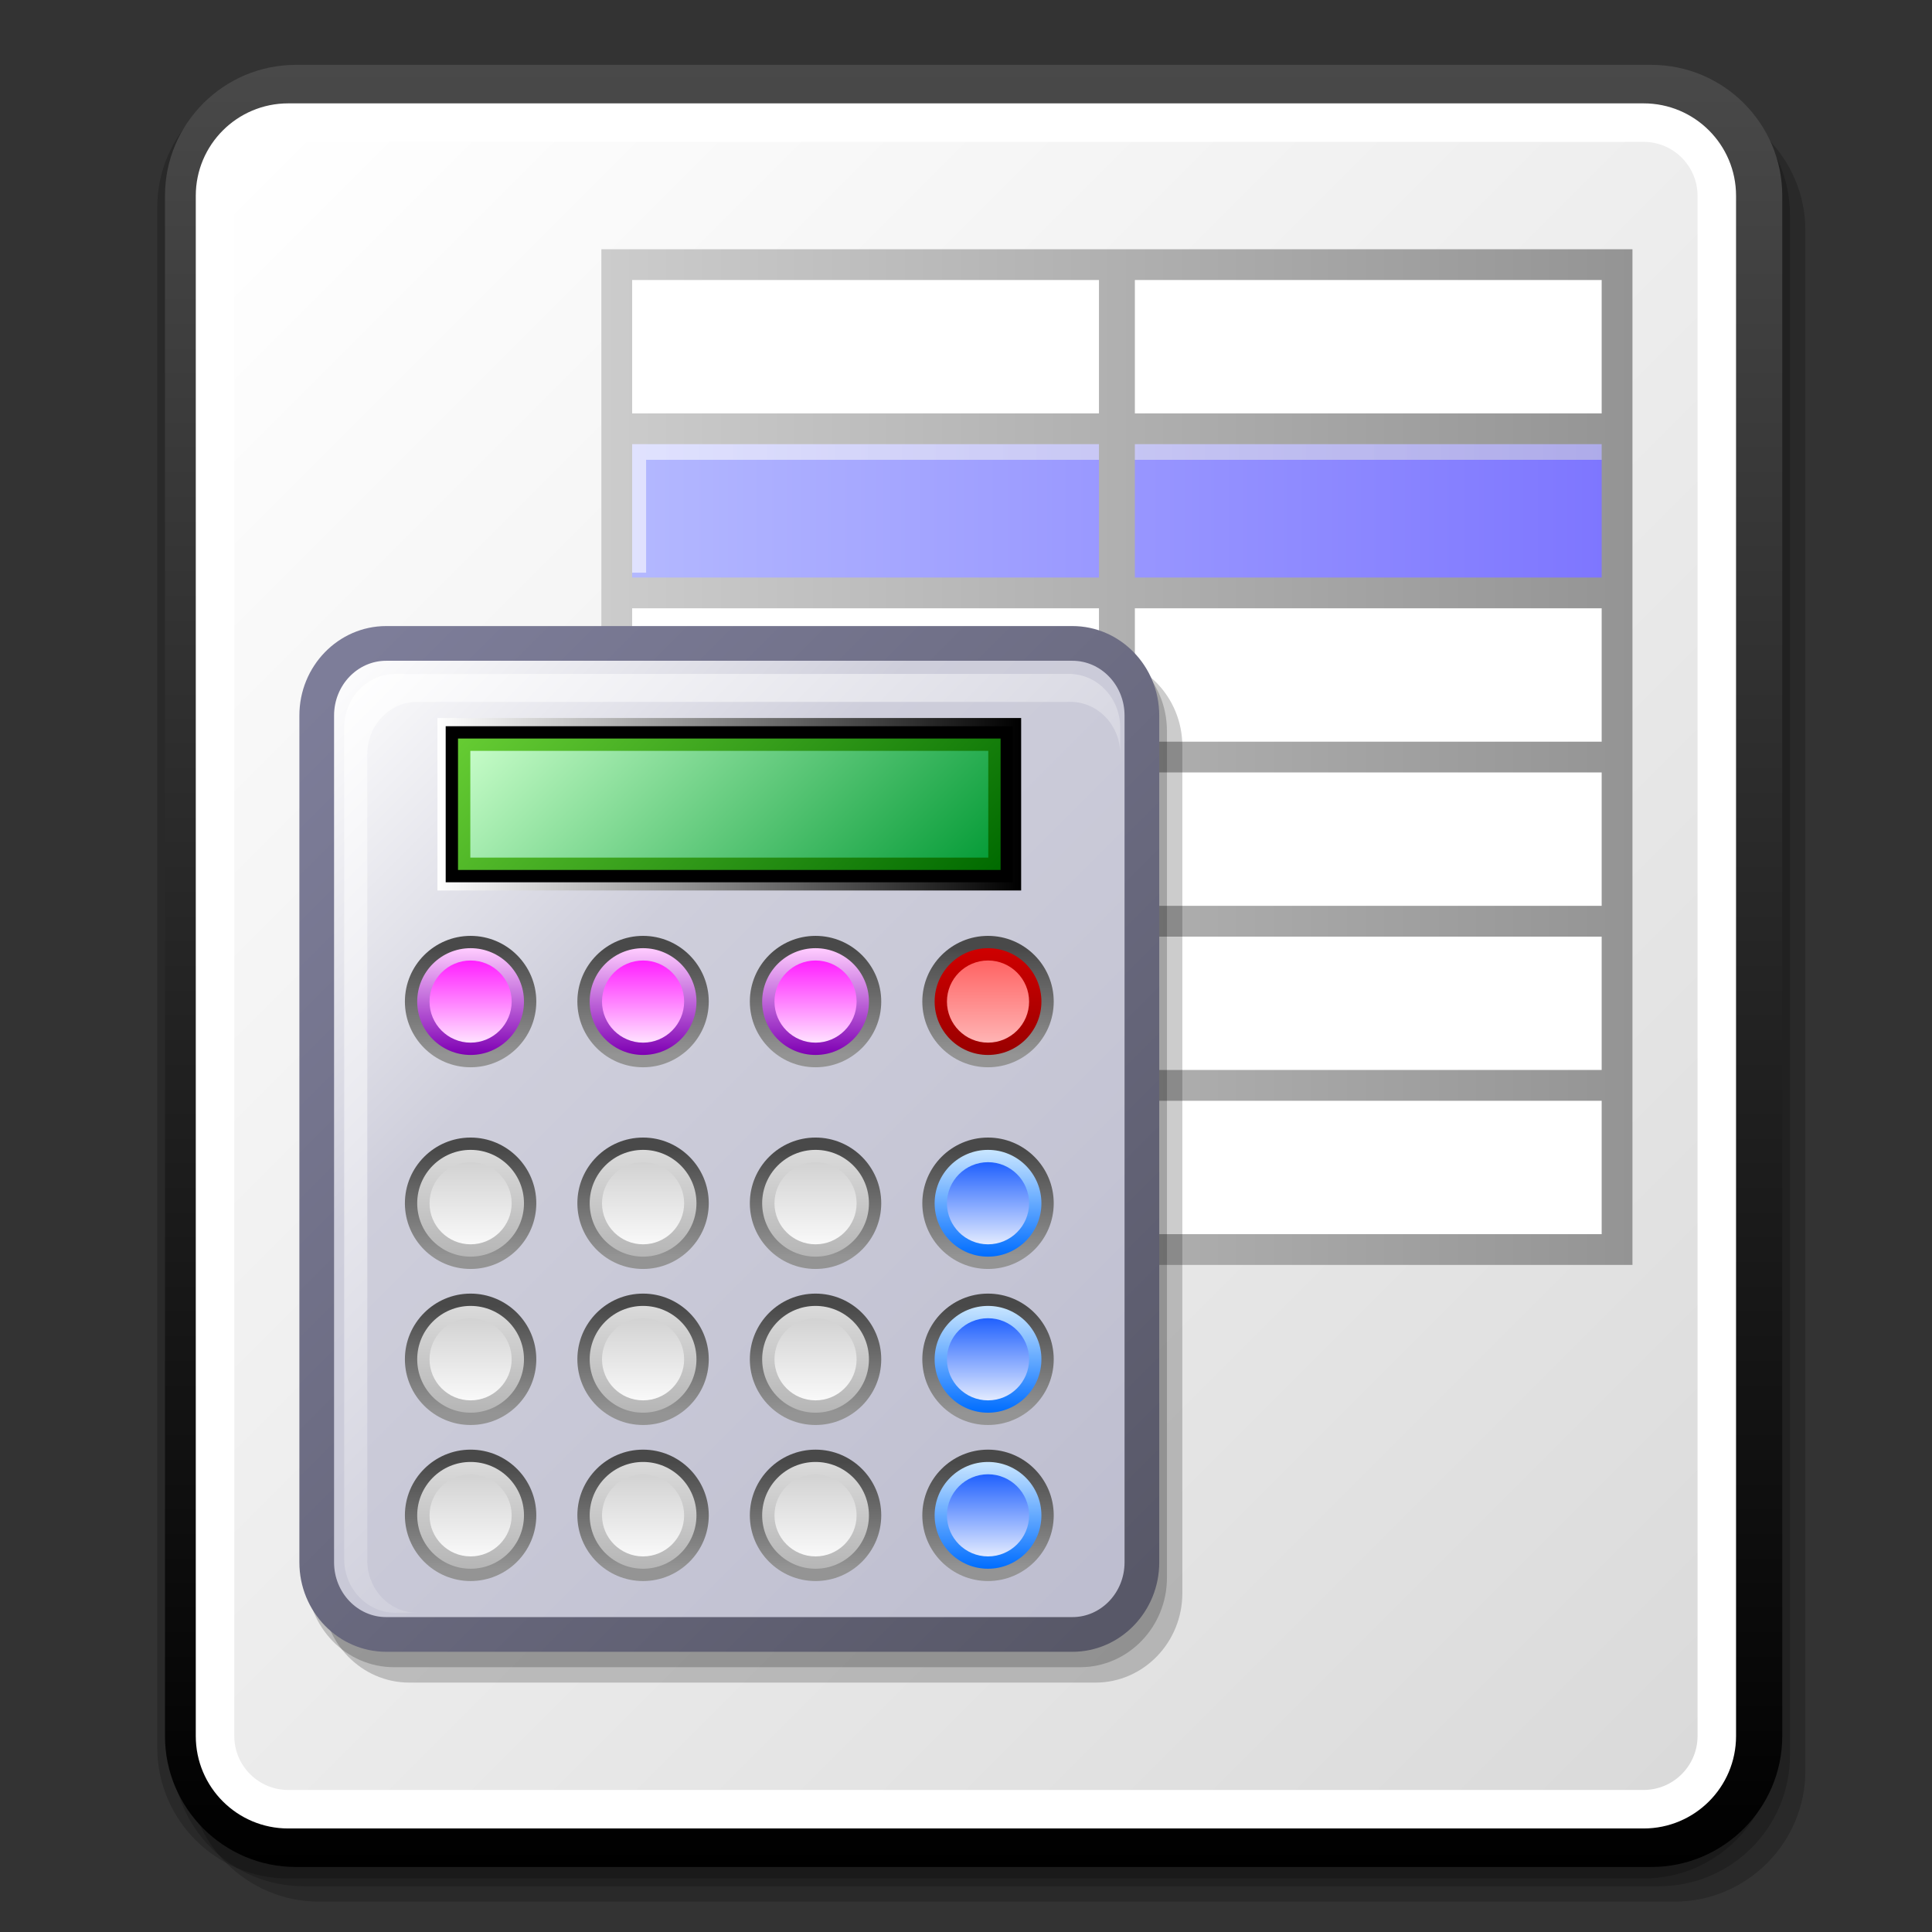 <?xml version="1.0" encoding="UTF-8" standalone="no"?>
<!-- Created with Sodipodi ("http://www.sodipodi.com/") -->

<svg
   xmlns:a="http://ns.adobe.com/AdobeSVGViewerExtensions/3.0/"
   xmlns:dc="http://purl.org/dc/elements/1.1/"
   xmlns:cc="http://creativecommons.org/ns#"
   xmlns:rdf="http://www.w3.org/1999/02/22-rdf-syntax-ns#"
   xmlns:svg="http://www.w3.org/2000/svg"
   xmlns="http://www.w3.org/2000/svg"
   xmlns:sodipodi="http://sodipodi.sourceforge.net/DTD/sodipodi-0.dtd"
   xmlns:inkscape="http://www.inkscape.org/namespaces/inkscape"
   width="128"
   height="128"
   viewBox="0 0 546.133 546.133"
   style="overflow:visible"
   xml:space="preserve"
   id="svg548"
   sodipodi:version="0.32"
   sodipodi:docname="gradebook.svg"
   version="1.1"
   inkscape:version="0.91 r13725"><rect x="0" y="0" width="546.133" height="546.133" fill="#333333" stroke="none"/><defs
     id="defs977" /><sodipodi:namedview
     id="base"
     showgrid="false"
     units="px"
     inkscape:zoom="2.4635029"
     inkscape:cx="-99.903538"
     inkscape:cy="-42.042779"
     inkscape:window-width="1855"
     inkscape:window-height="1056"
     inkscape:window-x="65"
     inkscape:window-y="24"
     inkscape:window-maximized="1"
     inkscape:current-layer="svg548" /><g
     id="Layer_1"
     style="stroke:#000000"
     transform="matrix(2.177,0,0,2.177,-5.613,-5.613)"><g
       id="g550"><path
         style="opacity:0.2;stroke:none"
         d="m 44,15.5 c -9.374,0 -17,7.626 -17,17 l 0,200 c 0,9.374 7.626,17 17,17 l 176,0 c 9.375,0 17,-7.626 17,-17 l 0,-200 c 0,-9.374 -7.625,-17 -17,-17 l -176,0 z"
         id="path551"
         inkscape:connector-curvature="0" /><path
         style="opacity:0.2;stroke:none"
         d="m 42,13.5 c -9.374,0 -17,7.626 -17,17 l 0,200 c 0,9.374 7.626,17 17,17 l 176,0 c 9.375,0 17,-7.626 17,-17 l 0,-200 c 0,-9.374 -7.625,-17 -17,-17 l -176,0 z"
         id="path552"
         inkscape:connector-curvature="0" /><path
         style="opacity:0.2;stroke:none"
         d="m 40,12.5 c -9.374,0 -17,7.626 -17,17 l 0,200 c 0,9.374 7.626,17 17,17 l 176,0 c 9.375,0 17,-7.626 17,-17 l 0,-200 c 0,-9.374 -7.625,-17 -17,-17 l -176,0 z"
         id="path553"
         inkscape:connector-curvature="0" /><linearGradient
         id="XMLID_1_"
         gradientUnits="userSpaceOnUse"
         x1="129"
         y1="11"
         x2="129"
         y2="245"><stop
           offset="0"
           style="stop-color:#494949"
           id="stop555" /><stop
           offset="1"
           style="stop-color:#000000"
           id="stop556" /><a:midPointStop
           offset="0"
           style="stop-color:#494949"
           id="midPointStop557" /><a:midPointStop
           offset="0.5"
           style="stop-color:#494949"
           id="midPointStop558" /><a:midPointStop
           offset="1"
           style="stop-color:#000000"
           id="midPointStop559" /></linearGradient><path
         style="fill:url(#XMLID_1_);stroke:none"
         d="m 41,11 c -9.374,0 -17,7.626 -17,17 l 0,200 c 0,9.374 7.626,17 17,17 l 176,0 c 9.375,0 17,-7.626 17,-17 l 0,-200 c 0,-9.374 -7.625,-17 -17,-17 L 41,11 Z"
         id="path560"
         inkscape:connector-curvature="0" /><path
         style="fill:#ffffff;stroke:none"
         d="m 28,228 c 0,6.627 5.373,12 12,12 l 176,0 c 6.627,0 12,-5.373 12,-12 l 0,-200 c 0,-6.627 -5.373,-12 -12,-12 L 40,16 c -6.627,0 -12,5.373 -12,12 l 0,200 z"
         id="path561"
         inkscape:connector-curvature="0" /><linearGradient
         id="XMLID_2_"
         gradientUnits="userSpaceOnUse"
         x1="29.053"
         y1="29.053"
         x2="226.947"
         y2="226.947"><stop
           offset="0"
           style="stop-color:#FFFFFF"
           id="stop563" /><stop
           offset="1"
           style="stop-color:#DADADA"
           id="stop564" /><a:midPointStop
           offset="0"
           style="stop-color:#FFFFFF"
           id="midPointStop565" /><a:midPointStop
           offset="0.5"
           style="stop-color:#FFFFFF"
           id="midPointStop566" /><a:midPointStop
           offset="1"
           style="stop-color:#DADADA"
           id="midPointStop567" /></linearGradient><path
         style="fill:url(#XMLID_2_);stroke:none"
         d="m 40,21 c -3.86,0 -7,3.14 -7,7 l 0,200 c 0,3.859 3.14,7 7,7 l 176,0 c 3.859,0 7,-3.141 7,-7 l 0,-200 c 0,-3.86 -3.141,-7 -7,-7 L 40,21 Z"
         id="path568"
         inkscape:connector-curvature="0" /><path
         style="fill:none;stroke:none"
         d="M 256,256 0,256 0,0 l 256,0 0,256 z"
         id="path569"
         inkscape:connector-curvature="0" /></g><path
       style="opacity:0.99;fill:#ffffff;stroke:none"
       d="m 212.455,163.815 -129.697,0 0,-126.96 129.697,0 0,126.96 z"
       id="path570"
       inkscape:connector-curvature="0" /><linearGradient
       id="XMLID_3_"
       gradientUnits="userSpaceOnUse"
       x1="82.474"
       y1="68.606"
       x2="211.141"
       y2="68.606"><stop
         offset="0"
         style="stop-color:#B3B8FF"
         id="stop572" /><stop
         offset="1"
         style="stop-color:#7C74FF"
         id="stop573" /><a:midPointStop
         offset="0"
         style="stop-color:#B3B8FF"
         id="midPointStop574" /><a:midPointStop
         offset="0.5"
         style="stop-color:#B3B8FF"
         id="midPointStop575" /><a:midPointStop
         offset="1"
         style="stop-color:#7C74FF"
         id="midPointStop576" /></linearGradient><path
       style="opacity:0.99;fill:url(#XMLID_3_);stroke:none"
       d="m 82.474,78.94 128.667,0 0,-20.667 -128.667,0 0,20.667 z"
       id="path577"
       inkscape:connector-curvature="0" /><linearGradient
       id="XMLID_4_"
       gradientUnits="userSpaceOnUse"
       x1="82.474"
       y1="67.273"
       x2="211.141"
       y2="67.273"><stop
         offset="0"
         style="stop-color:#FFFFFF"
         id="stop579" /><stop
         offset="1"
         style="stop-color:#CECEDB"
         id="stop580" /><a:midPointStop
         offset="0"
         style="stop-color:#FFFFFF"
         id="midPointStop581" /><a:midPointStop
         offset="0.5"
         style="stop-color:#FFFFFF"
         id="midPointStop582" /><a:midPointStop
         offset="1"
         style="stop-color:#CECEDB"
         id="midPointStop583" /></linearGradient><path
       style="opacity:0.6;fill:url(#XMLID_4_);stroke:none"
       d="m 86.474,62.284 124.667,0 0,-4.678 -128.667,0 0,19.334 4,0 0,-14.656 z"
       id="path584"
       inkscape:connector-curvature="0" /><linearGradient
       id="XMLID_5_"
       gradientUnits="userSpaceOnUse"
       x1="80.664"
       y1="100.883"
       x2="214.549"
       y2="100.883"><stop
         offset="0"
         style="stop-color:#CCCCCC"
         id="stop586" /><stop
         offset="1"
         style="stop-color:#949494"
         id="stop587" /><a:midPointStop
         offset="0"
         style="stop-color:#CCCCCC"
         id="midPointStop588" /><a:midPointStop
         offset="0.5"
         style="stop-color:#CCCCCC"
         id="midPointStop589" /><a:midPointStop
         offset="1"
         style="stop-color:#949494"
         id="midPointStop590" /></linearGradient><path
       style="fill:url(#XMLID_5_);stroke:none"
       d="m 149.938,34.94 -4.662,0 -64.612,0 0,21.314 0,3.997 0,17.319 0,3.996 0,17.318 0,3.996 0,17.32 0,3.997 0,17.315 0,3.998 0,21.314 64.611,0 4.662,0 64.611,0 0,-21.314 0,-3.998 0,-17.315 0,-3.997 0,-17.319 0,-3.996 0,-17.319 0,-3.996 0,-17.318 0,-3.997 0,-21.315 -64.61,0 z m -65.277,3.997 c 6.475,0 51.937,0 60.614,0 l 0,17.318 -60.614,0 c 0,-4.606 0,-12.713 0,-17.318 z m 0,21.315 60.614,0 0,17.318 c -8.678,0 -54.14,0 -60.614,0 0,-4.605 0,-12.713 0,-17.318 z m 0,21.314 60.614,0 0,17.318 c -8.678,0 -54.14,0 -60.614,0 0,-4.605 0,-12.712 0,-17.318 z m 0,21.315 60.614,0 0,17.319 -60.614,0 c 0,-4.606 0,-12.714 0,-17.319 z m 0,21.316 60.614,0 0,17.315 -60.614,0 c 0,-4.605 0,-12.71 0,-17.315 z m 0,38.632 c 0,-4.605 0,-12.713 0,-17.318 l 60.614,0 0,17.318 c -8.677,0 -54.139,0 -60.614,0 z m 125.89,0 c -6.473,0 -51.934,0 -60.613,0 l 0,-17.318 60.613,0 c 0,4.605 0,12.713 0,17.318 z m 0,-21.316 -60.613,0 0,-17.315 60.613,0 c 0,4.604 0,12.709 0,17.315 z m 0,-21.313 -60.613,0 0,-17.319 60.613,0 c 0,4.605 0,12.713 0,17.319 z m 0,-21.315 c -6.473,0 -51.934,0 -60.613,0 l 0,-17.319 60.613,0 c 0,4.606 0,12.713 0,17.319 z m 0,-21.315 c -6.473,0 -51.934,0 -60.613,0 l 0,-17.318 60.613,0 c 0,4.605 0,12.713 0,17.318 z m -60.613,-21.315 0,-17.318 c 8.68,0 54.141,0 60.613,0 0,4.605 0,12.713 0,17.318 l -60.613,0 z"
       id="path591"
       inkscape:connector-curvature="0" /><path
       style="opacity:0.2;stroke:none"
       d="m 55.727,87.871 c -6.217,0 -11.275,5.209 -11.275,11.612 l 0,109.965 c 0,6.402 5.059,11.611 11.275,11.611 l 89.101,0 c 6.217,0 11.275,-5.209 11.275,-11.611 l 0,-109.965 c 0,-6.403 -5.059,-11.612 -11.275,-11.612 l -89.101,0 z"
       id="path592"
       inkscape:connector-curvature="0" /><path
       style="opacity:0.2;stroke:none"
       d="m 53.727,85.871 c -6.217,0 -11.275,5.209 -11.275,11.612 l 0,109.965 c 0,6.402 5.059,11.611 11.275,11.611 l 89.101,0 c 6.217,0 11.275,-5.209 11.275,-11.611 l 0,-109.965 c 0,-6.403 -5.059,-11.612 -11.275,-11.612 l -89.101,0 z"
       id="path593"
       inkscape:connector-curvature="0" /><linearGradient
       id="XMLID_6_"
       gradientUnits="userSpaceOnUse"
       x1="41.76"
       y1="94.948"
       x2="152.807"
       y2="205.995"><stop
         offset="0"
         style="stop-color:#7D7D99"
         id="stop595" /><stop
         offset="1"
         style="stop-color:#585868"
         id="stop596" /><a:midPointStop
         offset="0"
         style="stop-color:#7D7D99"
         id="midPointStop597" /><a:midPointStop
         offset="0.5"
         style="stop-color:#7D7D99"
         id="midPointStop598" /><a:midPointStop
         offset="1"
         style="stop-color:#585868"
         id="midPointStop599" /></linearGradient><path
       style="fill:url(#XMLID_6_);stroke:none"
       d="m 52.727,83.871 c -6.217,0 -11.275,5.209 -11.275,11.612 l 0,109.965 c 0,6.402 5.059,11.611 11.275,11.611 l 89.101,0 c 6.217,0 11.275,-5.209 11.275,-11.611 l 0,-109.965 c 0,-6.403 -5.059,-11.612 -11.275,-11.612 l -89.101,0 z"
       id="path600"
       inkscape:connector-curvature="0" /><linearGradient
       id="XMLID_7_"
       gradientUnits="userSpaceOnUse"
       x1="40.212"
       y1="93.401"
       x2="154.353"
       y2="207.542"><stop
         offset="0"
         style="stop-color:#FFFFFF"
         id="stop602" /><stop
         offset="0.332"
         style="stop-color:#CECEDB"
         id="stop603" /><stop
         offset="1"
         style="stop-color:#BDBDCF"
         id="stop604" /><a:midPointStop
         offset="0"
         style="stop-color:#FFFFFF"
         id="midPointStop605" /><a:midPointStop
         offset="0.5"
         style="stop-color:#FFFFFF"
         id="midPointStop606" /><a:midPointStop
         offset="0.332"
         style="stop-color:#CECEDB"
         id="midPointStop607" /><a:midPointStop
         offset="0.5"
         style="stop-color:#CECEDB"
         id="midPointStop608" /><a:midPointStop
         offset="1"
         style="stop-color:#BDBDCF"
         id="midPointStop609" /></linearGradient><path
       style="fill:url(#XMLID_7_);stroke:none"
       d="m 52.727,88.377 c -3.732,0 -6.771,3.188 -6.771,7.106 l 0,109.965 c 0,3.919 3.038,7.106 6.771,7.106 l 89.101,0 c 3.732,0 6.77,-3.188 6.77,-7.106 l 0,-109.965 c 0,-3.919 -3.037,-7.106 -6.77,-7.106 l -89.101,0 z"
       id="path610"
       inkscape:connector-curvature="0" /><linearGradient
       id="XMLID_8_"
       gradientUnits="userSpaceOnUse"
       x1="42.587"
       y1="95.973"
       x2="109.066"
       y2="162.451"><stop
         offset="0"
         style="stop-color:#FFFFFF"
         id="stop612" /><stop
         offset="1"
         style="stop-color:#CECEDB"
         id="stop613" /><a:midPointStop
         offset="0"
         style="stop-color:#FFFFFF"
         id="midPointStop614" /><a:midPointStop
         offset="0.5"
         style="stop-color:#FFFFFF"
         id="midPointStop615" /><a:midPointStop
         offset="1"
         style="stop-color:#CECEDB"
         id="midPointStop616" /></linearGradient><path
       style="fill:url(#XMLID_8_);stroke:none"
       d="m 141.389,90.085 -87.472,0 c -3.665,0 -6.646,3.129 -6.646,6.977 l 0,107.954 c 0,3.847 2.981,6.976 6.646,6.976 l 2.806,0 c -3.556,0 -6.449,-3.036 -6.449,-6.768 l 0,-104.738 c 0,-3.731 2.894,-6.769 6.449,-6.769 l 84.863,0 c 3.557,0 6.449,3.037 6.449,6.769 l 0,-3.425 c 0,-3.847 -2.982,-6.976 -6.646,-6.976 z"
       id="path617"
       inkscape:connector-curvature="0" /><linearGradient
       id="XMLID_9_"
       gradientUnits="userSpaceOnUse"
       x1="59.383"
       y1="107.007"
       x2="135.172"
       y2="107.007"><stop
         offset="0"
         style="stop-color:#FFFFFF"
         id="stop619" /><stop
         offset="1"
         style="stop-color:#000000"
         id="stop620" /><a:midPointStop
         offset="0"
         style="stop-color:#FFFFFF"
         id="midPointStop621" /><a:midPointStop
         offset="0.5"
         style="stop-color:#FFFFFF"
         id="midPointStop622" /><a:midPointStop
         offset="1"
         style="stop-color:#000000"
         id="midPointStop623" /></linearGradient><path
       style="fill:url(#XMLID_9_);stroke:none"
       d="m 135.172,118.204 -75.789,0 0,-22.394 75.789,0 0,22.394 z"
       id="path624"
       inkscape:connector-curvature="0" /><path
       style="stroke:none"
       d="m 60.451,96.875 c 0,1.839 0,18.425 0,20.263 2.043,0 71.61,0 73.653,0 0,-1.838 0,-18.424 0,-20.263 -2.043,0 -71.61,0 -73.653,0 z"
       id="path625"
       inkscape:connector-curvature="0" /><linearGradient
       id="XMLID_10_"
       gradientUnits="userSpaceOnUse"
       x1="75.397"
       y1="85.127"
       x2="119.157"
       y2="128.887"><stop
         offset="0"
         style="stop-color:#66CC33"
         id="stop627" /><stop
         offset="1"
         style="stop-color:#006A00"
         id="stop628" /><a:midPointStop
         offset="0"
         style="stop-color:#66CC33"
         id="midPointStop629" /><a:midPointStop
         offset="0.5"
         style="stop-color:#66CC33"
         id="midPointStop630" /><a:midPointStop
         offset="1"
         style="stop-color:#006A00"
         id="midPointStop631" /></linearGradient><path
       style="fill:url(#XMLID_10_);stroke:none"
       d="m 62.049,98.475 c 0,2.482 0,14.582 0,17.063 2.994,0 67.46,0 70.455,0 0,-2.481 0,-14.581 0,-17.063 -2.994,0 -67.461,0 -70.455,0 z"
       id="path632"
       inkscape:connector-curvature="0" /><linearGradient
       id="XMLID_11_"
       gradientUnits="userSpaceOnUse"
       x1="75.399"
       y1="85.13"
       x2="119.159"
       y2="128.889"><stop
         offset="0"
         style="stop-color:#CCFFCC"
         id="stop634" /><stop
         offset="1"
         style="stop-color:#009933"
         id="stop635" /><a:midPointStop
         offset="0"
         style="stop-color:#CCFFCC"
         id="midPointStop636" /><a:midPointStop
         offset="0.5"
         style="stop-color:#CCFFCC"
         id="midPointStop637" /><a:midPointStop
         offset="1"
         style="stop-color:#009933"
         id="midPointStop638" /></linearGradient><path
       style="fill:url(#XMLID_11_);stroke:none"
       d="m 63.649,100.075 c 0,2.355 0,11.508 0,13.863 2.985,0 64.271,0 67.255,0 0,-2.355 0,-11.508 0,-13.863 -2.984,0 -64.27,0 -67.255,0 z"
       id="path639"
       inkscape:connector-curvature="0" /><linearGradient
       id="XMLID_12_"
       gradientUnits="userSpaceOnUse"
       x1="63.685"
       y1="151.888"
       x2="63.685"
       y2="165.752"><stop
         offset="0"
         style="stop-color:#494949"
         id="stop641" /><stop
         offset="1"
         style="stop-color:#949494"
         id="stop642" /><a:midPointStop
         offset="0"
         style="stop-color:#494949"
         id="midPointStop643" /><a:midPointStop
         offset="0.5"
         style="stop-color:#494949"
         id="midPointStop644" /><a:midPointStop
         offset="1"
         style="stop-color:#949494"
         id="midPointStop645" /></linearGradient><path
       style="fill:url(#XMLID_12_);stroke:none"
       d="m 55.153,158.818 c 0,4.704 3.827,8.532 8.531,8.532 4.705,0 8.532,-3.828 8.532,-8.532 0,-4.703 -3.827,-8.531 -8.532,-8.531 -4.704,0 -8.531,3.828 -8.531,8.531 z"
       id="path646"
       inkscape:connector-curvature="0" /><linearGradient
       id="XMLID_13_"
       gradientUnits="userSpaceOnUse"
       x1="63.684"
       y1="165.75"
       x2="63.684"
       y2="151.887"><stop
         offset="0"
         style="stop-color:#B6B6B6"
         id="stop648" /><stop
         offset="1"
         style="stop-color:#DADADA"
         id="stop649" /><a:midPointStop
         offset="0"
         style="stop-color:#B6B6B6"
         id="midPointStop650" /><a:midPointStop
         offset="0.5"
         style="stop-color:#B6B6B6"
         id="midPointStop651" /><a:midPointStop
         offset="1"
         style="stop-color:#DADADA"
         id="midPointStop652" /></linearGradient><path
       style="fill:url(#XMLID_13_);stroke:none"
       d="m 56.752,158.818 c 0,3.829 3.104,6.932 6.932,6.932 3.829,0 6.932,-3.103 6.932,-6.932 0,-3.827 -3.103,-6.932 -6.932,-6.932 -3.828,0.001 -6.932,3.105 -6.932,6.932 z"
       id="path653"
       inkscape:connector-curvature="0" /><linearGradient
       id="XMLID_14_"
       gradientUnits="userSpaceOnUse"
       x1="86.08"
       y1="151.888"
       x2="86.08"
       y2="165.752"><stop
         offset="0"
         style="stop-color:#494949"
         id="stop655" /><stop
         offset="1"
         style="stop-color:#949494"
         id="stop656" /><a:midPointStop
         offset="0"
         style="stop-color:#494949"
         id="midPointStop657" /><a:midPointStop
         offset="0.5"
         style="stop-color:#494949"
         id="midPointStop658" /><a:midPointStop
         offset="1"
         style="stop-color:#949494"
         id="midPointStop659" /></linearGradient><path
       style="fill:url(#XMLID_14_);stroke:none"
       d="m 77.548,158.818 c 0,4.704 3.827,8.532 8.531,8.532 4.704,0 8.531,-3.828 8.531,-8.532 0,-4.703 -3.827,-8.531 -8.531,-8.531 -4.704,0 -8.531,3.828 -8.531,8.531 z"
       id="path660"
       inkscape:connector-curvature="0" /><linearGradient
       id="XMLID_15_"
       gradientUnits="userSpaceOnUse"
       x1="86.079"
       y1="165.75"
       x2="86.079"
       y2="151.887"><stop
         offset="0"
         style="stop-color:#B6B6B6"
         id="stop662" /><stop
         offset="1"
         style="stop-color:#DADADA"
         id="stop663" /><a:midPointStop
         offset="0"
         style="stop-color:#B6B6B6"
         id="midPointStop664" /><a:midPointStop
         offset="0.5"
         style="stop-color:#B6B6B6"
         id="midPointStop665" /><a:midPointStop
         offset="1"
         style="stop-color:#DADADA"
         id="midPointStop666" /></linearGradient><path
       style="fill:url(#XMLID_15_);stroke:none"
       d="m 79.147,158.818 c 0,3.829 3.104,6.932 6.933,6.932 3.829,0 6.932,-3.103 6.932,-6.932 0,-3.827 -3.104,-6.932 -6.932,-6.932 -3.828,0 -6.933,3.105 -6.933,6.932 z"
       id="path667"
       inkscape:connector-curvature="0" /><linearGradient
       id="XMLID_16_"
       gradientUnits="userSpaceOnUse"
       x1="108.474"
       y1="151.888"
       x2="108.474"
       y2="165.752"><stop
         offset="0"
         style="stop-color:#494949"
         id="stop669" /><stop
         offset="1"
         style="stop-color:#949494"
         id="stop670" /><a:midPointStop
         offset="0"
         style="stop-color:#494949"
         id="midPointStop671" /><a:midPointStop
         offset="0.5"
         style="stop-color:#494949"
         id="midPointStop672" /><a:midPointStop
         offset="1"
         style="stop-color:#949494"
         id="midPointStop673" /></linearGradient><path
       style="fill:url(#XMLID_16_);stroke:none"
       d="m 99.943,158.818 c 0,4.704 3.827,8.532 8.531,8.532 4.704,0 8.531,-3.828 8.531,-8.532 0,-4.703 -3.827,-8.531 -8.531,-8.531 -4.704,0 -8.531,3.828 -8.531,8.531 z"
       id="path674"
       inkscape:connector-curvature="0" /><linearGradient
       id="XMLID_17_"
       gradientUnits="userSpaceOnUse"
       x1="108.475"
       y1="165.75"
       x2="108.475"
       y2="151.887"><stop
         offset="0"
         style="stop-color:#B6B6B6"
         id="stop676" /><stop
         offset="1"
         style="stop-color:#DADADA"
         id="stop677" /><a:midPointStop
         offset="0"
         style="stop-color:#B6B6B6"
         id="midPointStop678" /><a:midPointStop
         offset="0.5"
         style="stop-color:#B6B6B6"
         id="midPointStop679" /><a:midPointStop
         offset="1"
         style="stop-color:#DADADA"
         id="midPointStop680" /></linearGradient><path
       style="fill:url(#XMLID_17_);stroke:none"
       d="m 101.543,158.818 c 0,3.829 3.103,6.932 6.931,6.932 3.828,0 6.933,-3.103 6.933,-6.932 0,-3.827 -3.104,-6.932 -6.933,-6.932 -3.829,0 -6.931,3.105 -6.931,6.932 z"
       id="path681"
       inkscape:connector-curvature="0" /><linearGradient
       id="XMLID_18_"
       gradientUnits="userSpaceOnUse"
       x1="130.871"
       y1="151.888"
       x2="130.871"
       y2="165.752"><stop
         offset="0"
         style="stop-color:#494949"
         id="stop683" /><stop
         offset="1"
         style="stop-color:#949494"
         id="stop684" /><a:midPointStop
         offset="0"
         style="stop-color:#494949"
         id="midPointStop685" /><a:midPointStop
         offset="0.5"
         style="stop-color:#494949"
         id="midPointStop686" /><a:midPointStop
         offset="1"
         style="stop-color:#949494"
         id="midPointStop687" /></linearGradient><path
       style="fill:url(#XMLID_18_);stroke:none"
       d="m 122.338,158.818 c 0,4.704 3.826,8.532 8.531,8.532 4.705,0 8.533,-3.828 8.533,-8.532 0,-4.703 -3.828,-8.531 -8.533,-8.531 -4.704,0 -8.531,3.828 -8.531,8.531 z"
       id="path688"
       inkscape:connector-curvature="0" /><linearGradient
       id="XMLID_19_"
       gradientUnits="userSpaceOnUse"
       x1="130.87"
       y1="165.75"
       x2="130.87"
       y2="151.887"><stop
         offset="0"
         style="stop-color:#006DFF"
         id="stop690" /><stop
         offset="1"
         style="stop-color:#C9E6FF"
         id="stop691" /><a:midPointStop
         offset="0"
         style="stop-color:#006DFF"
         id="midPointStop692" /><a:midPointStop
         offset="0.5"
         style="stop-color:#006DFF"
         id="midPointStop693" /><a:midPointStop
         offset="1"
         style="stop-color:#C9E6FF"
         id="midPointStop694" /></linearGradient><path
       style="fill:url(#XMLID_19_);stroke:none"
       d="m 123.938,158.818 c 0,3.829 3.104,6.932 6.931,6.932 3.83,0 6.934,-3.103 6.934,-6.932 0,-3.827 -3.104,-6.932 -6.934,-6.932 -3.827,0.001 -6.931,3.105 -6.931,6.932 z"
       id="path695"
       inkscape:connector-curvature="0" /><linearGradient
       id="XMLID_20_"
       gradientUnits="userSpaceOnUse"
       x1="63.685"
       y1="151.887"
       x2="63.685"
       y2="165.75"><stop
         offset="0"
         style="stop-color:#CCCCCC"
         id="stop697" /><stop
         offset="1"
         style="stop-color:#FFFFFF"
         id="stop698" /><a:midPointStop
         offset="0"
         style="stop-color:#CCCCCC"
         id="midPointStop699" /><a:midPointStop
         offset="0.5"
         style="stop-color:#CCCCCC"
         id="midPointStop700" /><a:midPointStop
         offset="1"
         style="stop-color:#FFFFFF"
         id="midPointStop701" /></linearGradient><path
       style="fill:url(#XMLID_20_);stroke:none"
       d="m 58.352,158.818 c 0,2.94 2.392,5.332 5.332,5.332 2.94,0 5.333,-2.392 5.333,-5.332 0,-2.939 -2.393,-5.332 -5.333,-5.332 -2.94,0 -5.332,2.393 -5.332,5.332 z"
       id="path702"
       inkscape:connector-curvature="0" /><linearGradient
       id="XMLID_21_"
       gradientUnits="userSpaceOnUse"
       x1="86.08"
       y1="151.887"
       x2="86.08"
       y2="165.75"><stop
         offset="0"
         style="stop-color:#CCCCCC"
         id="stop704" /><stop
         offset="1"
         style="stop-color:#FFFFFF"
         id="stop705" /><a:midPointStop
         offset="0"
         style="stop-color:#CCCCCC"
         id="midPointStop706" /><a:midPointStop
         offset="0.5"
         style="stop-color:#CCCCCC"
         id="midPointStop707" /><a:midPointStop
         offset="1"
         style="stop-color:#FFFFFF"
         id="midPointStop708" /></linearGradient><path
       style="fill:url(#XMLID_21_);stroke:none"
       d="m 80.748,158.818 c 0,2.94 2.393,5.332 5.332,5.332 2.94,0 5.332,-2.392 5.332,-5.332 0,-2.939 -2.392,-5.332 -5.332,-5.332 -2.94,0 -5.332,2.393 -5.332,5.332 z"
       id="path709"
       inkscape:connector-curvature="0" /><linearGradient
       id="XMLID_22_"
       gradientUnits="userSpaceOnUse"
       x1="108.474"
       y1="151.887"
       x2="108.474"
       y2="165.75"><stop
         offset="0"
         style="stop-color:#CCCCCC"
         id="stop711" /><stop
         offset="1"
         style="stop-color:#FFFFFF"
         id="stop712" /><a:midPointStop
         offset="0"
         style="stop-color:#CCCCCC"
         id="midPointStop713" /><a:midPointStop
         offset="0.5"
         style="stop-color:#CCCCCC"
         id="midPointStop714" /><a:midPointStop
         offset="1"
         style="stop-color:#FFFFFF"
         id="midPointStop715" /></linearGradient><path
       style="fill:url(#XMLID_22_);stroke:none"
       d="m 103.142,158.818 c 0,2.94 2.393,5.332 5.332,5.332 2.939,0 5.332,-2.392 5.332,-5.332 0,-2.939 -2.393,-5.332 -5.332,-5.332 -2.939,0 -5.332,2.393 -5.332,5.332 z"
       id="path716"
       inkscape:connector-curvature="0" /><linearGradient
       id="XMLID_23_"
       gradientUnits="userSpaceOnUse"
       x1="130.87"
       y1="151.887"
       x2="130.87"
       y2="165.75"><stop
         offset="0"
         style="stop-color:#034CFE"
         id="stop718" /><stop
         offset="1"
         style="stop-color:#FFFFFF"
         id="stop719" /><a:midPointStop
         offset="0"
         style="stop-color:#034CFE"
         id="midPointStop720" /><a:midPointStop
         offset="0.5"
         style="stop-color:#034CFE"
         id="midPointStop721" /><a:midPointStop
         offset="1"
         style="stop-color:#FFFFFF"
         id="midPointStop722" /></linearGradient><path
       style="fill:url(#XMLID_23_);stroke:none"
       d="m 125.537,158.818 c 0,2.94 2.394,5.332 5.333,5.332 2.941,0 5.334,-2.392 5.334,-5.332 0,-2.939 -2.393,-5.332 -5.334,-5.332 -2.94,0 -5.333,2.393 -5.333,5.332 z"
       id="path723"
       inkscape:connector-curvature="0" /><linearGradient
       id="XMLID_24_"
       gradientUnits="userSpaceOnUse"
       x1="63.685"
       y1="125.697"
       x2="63.685"
       y2="139.561"><stop
         offset="0"
         style="stop-color:#494949"
         id="stop725" /><stop
         offset="1"
         style="stop-color:#949494"
         id="stop726" /><a:midPointStop
         offset="0"
         style="stop-color:#494949"
         id="midPointStop727" /><a:midPointStop
         offset="0.5"
         style="stop-color:#494949"
         id="midPointStop728" /><a:midPointStop
         offset="1"
         style="stop-color:#949494"
         id="midPointStop729" /></linearGradient><path
       style="fill:url(#XMLID_24_);stroke:none"
       d="m 55.153,132.63 c 0,4.704 3.827,8.531 8.531,8.531 4.705,0 8.532,-3.827 8.532,-8.531 0,-4.705 -3.827,-8.531 -8.532,-8.531 -4.704,0 -8.531,3.826 -8.531,8.531 z"
       id="path730"
       inkscape:connector-curvature="0" /><linearGradient
       id="XMLID_25_"
       gradientUnits="userSpaceOnUse"
       x1="63.684"
       y1="139.561"
       x2="63.684"
       y2="125.699"><stop
         offset="0"
         style="stop-color:#7E00B3"
         id="stop732" /><stop
         offset="1"
         style="stop-color:#FFCCFF"
         id="stop733" /><a:midPointStop
         offset="0"
         style="stop-color:#7E00B3"
         id="midPointStop734" /><a:midPointStop
         offset="0.5"
         style="stop-color:#7E00B3"
         id="midPointStop735" /><a:midPointStop
         offset="1"
         style="stop-color:#FFCCFF"
         id="midPointStop736" /></linearGradient><path
       style="fill:url(#XMLID_25_);stroke:none"
       d="m 56.752,132.63 c 0,3.828 3.104,6.932 6.932,6.932 3.829,0 6.932,-3.104 6.932,-6.932 0,-3.829 -3.103,-6.932 -6.932,-6.932 -3.828,0 -6.932,3.103 -6.932,6.932 z"
       id="path737"
       inkscape:connector-curvature="0" /><linearGradient
       id="XMLID_26_"
       gradientUnits="userSpaceOnUse"
       x1="86.08"
       y1="125.697"
       x2="86.08"
       y2="139.561"><stop
         offset="0"
         style="stop-color:#494949"
         id="stop739" /><stop
         offset="1"
         style="stop-color:#949494"
         id="stop740" /><a:midPointStop
         offset="0"
         style="stop-color:#494949"
         id="midPointStop741" /><a:midPointStop
         offset="0.5"
         style="stop-color:#494949"
         id="midPointStop742" /><a:midPointStop
         offset="1"
         style="stop-color:#949494"
         id="midPointStop743" /></linearGradient><path
       style="fill:url(#XMLID_26_);stroke:none"
       d="m 77.548,132.63 c 0,4.704 3.827,8.531 8.531,8.531 4.704,0 8.531,-3.827 8.531,-8.531 0,-4.705 -3.827,-8.531 -8.531,-8.531 -4.704,0 -8.531,3.826 -8.531,8.531 z"
       id="path744"
       inkscape:connector-curvature="0" /><linearGradient
       id="XMLID_27_"
       gradientUnits="userSpaceOnUse"
       x1="86.079"
       y1="139.561"
       x2="86.079"
       y2="125.699"><stop
         offset="0"
         style="stop-color:#7E00B3"
         id="stop746" /><stop
         offset="1"
         style="stop-color:#FFCCFF"
         id="stop747" /><a:midPointStop
         offset="0"
         style="stop-color:#7E00B3"
         id="midPointStop748" /><a:midPointStop
         offset="0.5"
         style="stop-color:#7E00B3"
         id="midPointStop749" /><a:midPointStop
         offset="1"
         style="stop-color:#FFCCFF"
         id="midPointStop750" /></linearGradient><path
       style="fill:url(#XMLID_27_);stroke:none"
       d="m 79.147,132.63 c 0,3.828 3.104,6.932 6.933,6.932 3.829,0 6.932,-3.104 6.932,-6.932 0,-3.829 -3.104,-6.932 -6.932,-6.932 -3.828,0 -6.933,3.103 -6.933,6.932 z"
       id="path751"
       inkscape:connector-curvature="0" /><linearGradient
       id="XMLID_28_"
       gradientUnits="userSpaceOnUse"
       x1="108.474"
       y1="125.697"
       x2="108.474"
       y2="139.561"><stop
         offset="0"
         style="stop-color:#494949"
         id="stop753" /><stop
         offset="1"
         style="stop-color:#949494"
         id="stop754" /><a:midPointStop
         offset="0"
         style="stop-color:#494949"
         id="midPointStop755" /><a:midPointStop
         offset="0.5"
         style="stop-color:#494949"
         id="midPointStop756" /><a:midPointStop
         offset="1"
         style="stop-color:#949494"
         id="midPointStop757" /></linearGradient><path
       style="fill:url(#XMLID_28_);stroke:none"
       d="m 99.943,132.63 c 0,4.704 3.827,8.531 8.531,8.531 4.704,0 8.531,-3.827 8.531,-8.531 0,-4.705 -3.827,-8.531 -8.531,-8.531 -4.704,0 -8.531,3.826 -8.531,8.531 z"
       id="path758"
       inkscape:connector-curvature="0" /><linearGradient
       id="XMLID_29_"
       gradientUnits="userSpaceOnUse"
       x1="108.475"
       y1="139.561"
       x2="108.475"
       y2="125.699"><stop
         offset="0"
         style="stop-color:#7E00B3"
         id="stop760" /><stop
         offset="1"
         style="stop-color:#FFCCFF"
         id="stop761" /><a:midPointStop
         offset="0"
         style="stop-color:#7E00B3"
         id="midPointStop762" /><a:midPointStop
         offset="0.5"
         style="stop-color:#7E00B3"
         id="midPointStop763" /><a:midPointStop
         offset="1"
         style="stop-color:#FFCCFF"
         id="midPointStop764" /></linearGradient><path
       style="fill:url(#XMLID_29_);stroke:none"
       d="m 101.543,132.63 c 0,3.828 3.103,6.932 6.931,6.932 3.828,0 6.933,-3.104 6.933,-6.932 0,-3.829 -3.104,-6.932 -6.933,-6.932 -3.829,0 -6.931,3.103 -6.931,6.932 z"
       id="path765"
       inkscape:connector-curvature="0" /><linearGradient
       id="XMLID_30_"
       gradientUnits="userSpaceOnUse"
       x1="130.871"
       y1="125.697"
       x2="130.871"
       y2="139.561"><stop
         offset="0"
         style="stop-color:#494949"
         id="stop767" /><stop
         offset="1"
         style="stop-color:#949494"
         id="stop768" /><a:midPointStop
         offset="0"
         style="stop-color:#494949"
         id="midPointStop769" /><a:midPointStop
         offset="0.5"
         style="stop-color:#494949"
         id="midPointStop770" /><a:midPointStop
         offset="1"
         style="stop-color:#949494"
         id="midPointStop771" /></linearGradient><path
       style="fill:url(#XMLID_30_);stroke:none"
       d="m 122.338,132.63 c 0,4.704 3.826,8.531 8.531,8.531 4.705,0 8.533,-3.827 8.533,-8.531 0,-4.705 -3.828,-8.531 -8.533,-8.531 -4.704,0 -8.531,3.826 -8.531,8.531 z"
       id="path772"
       inkscape:connector-curvature="0" /><linearGradient
       id="XMLID_31_"
       gradientUnits="userSpaceOnUse"
       x1="130.87"
       y1="139.561"
       x2="130.87"
       y2="125.699"><stop
         offset="0"
         style="stop-color:#990000"
         id="stop774" /><stop
         offset="1"
         style="stop-color:#CF0000"
         id="stop775" /><a:midPointStop
         offset="0"
         style="stop-color:#990000"
         id="midPointStop776" /><a:midPointStop
         offset="0.5"
         style="stop-color:#990000"
         id="midPointStop777" /><a:midPointStop
         offset="1"
         style="stop-color:#CF0000"
         id="midPointStop778" /></linearGradient><path
       style="fill:url(#XMLID_31_);stroke:none"
       d="m 123.938,132.63 c 0,3.828 3.104,6.932 6.931,6.932 3.83,0 6.934,-3.104 6.934,-6.932 0,-3.829 -3.104,-6.932 -6.934,-6.932 -3.827,0 -6.931,3.103 -6.931,6.932 z"
       id="path779"
       inkscape:connector-curvature="0" /><linearGradient
       id="XMLID_32_"
       gradientUnits="userSpaceOnUse"
       x1="63.685"
       y1="125.697"
       x2="63.685"
       y2="139.562"><stop
         offset="0"
         style="stop-color:#FF02FF"
         id="stop781" /><stop
         offset="1"
         style="stop-color:#FFFFFF"
         id="stop782" /><a:midPointStop
         offset="0"
         style="stop-color:#FF02FF"
         id="midPointStop783" /><a:midPointStop
         offset="0.5"
         style="stop-color:#FF02FF"
         id="midPointStop784" /><a:midPointStop
         offset="1"
         style="stop-color:#FFFFFF"
         id="midPointStop785" /></linearGradient><path
       style="fill:url(#XMLID_32_);stroke:none"
       d="m 58.352,132.63 c 0,2.94 2.392,5.332 5.332,5.332 2.94,0 5.333,-2.392 5.333,-5.332 0,-2.94 -2.393,-5.333 -5.333,-5.333 -2.94,0 -5.332,2.392 -5.332,5.333 z"
       id="path786"
       inkscape:connector-curvature="0" /><linearGradient
       id="XMLID_33_"
       gradientUnits="userSpaceOnUse"
       x1="86.08"
       y1="125.697"
       x2="86.08"
       y2="139.562"><stop
         offset="0"
         style="stop-color:#FF02FF"
         id="stop788" /><stop
         offset="1"
         style="stop-color:#FFFFFF"
         id="stop789" /><a:midPointStop
         offset="0"
         style="stop-color:#FF02FF"
         id="midPointStop790" /><a:midPointStop
         offset="0.5"
         style="stop-color:#FF02FF"
         id="midPointStop791" /><a:midPointStop
         offset="1"
         style="stop-color:#FFFFFF"
         id="midPointStop792" /></linearGradient><path
       style="fill:url(#XMLID_33_);stroke:none"
       d="m 80.748,132.63 c 0,2.94 2.393,5.332 5.332,5.332 2.94,0 5.332,-2.392 5.332,-5.332 0,-2.94 -2.392,-5.333 -5.332,-5.333 -2.94,0 -5.332,2.392 -5.332,5.333 z"
       id="path793"
       inkscape:connector-curvature="0" /><linearGradient
       id="XMLID_34_"
       gradientUnits="userSpaceOnUse"
       x1="108.474"
       y1="125.697"
       x2="108.474"
       y2="139.562"><stop
         offset="0"
         style="stop-color:#FF02FF"
         id="stop795" /><stop
         offset="1"
         style="stop-color:#FFFFFF"
         id="stop796" /><a:midPointStop
         offset="0"
         style="stop-color:#FF02FF"
         id="midPointStop797" /><a:midPointStop
         offset="0.5"
         style="stop-color:#FF02FF"
         id="midPointStop798" /><a:midPointStop
         offset="1"
         style="stop-color:#FFFFFF"
         id="midPointStop799" /></linearGradient><path
       style="fill:url(#XMLID_34_);stroke:none"
       d="m 103.142,132.63 c 0,2.94 2.393,5.332 5.332,5.332 2.939,0 5.332,-2.392 5.332,-5.332 0,-2.94 -2.393,-5.333 -5.332,-5.333 -2.939,0 -5.332,2.392 -5.332,5.333 z"
       id="path800"
       inkscape:connector-curvature="0" /><linearGradient
       id="XMLID_35_"
       gradientUnits="userSpaceOnUse"
       x1="130.87"
       y1="127.653"
       x2="130.87"
       y2="147.918"><stop
         offset="0"
         style="stop-color:#FF6666"
         id="stop802" /><stop
         offset="1"
         style="stop-color:#FFFFFF"
         id="stop803" /><a:midPointStop
         offset="0"
         style="stop-color:#FF6666"
         id="midPointStop804" /><a:midPointStop
         offset="0.5"
         style="stop-color:#FF6666"
         id="midPointStop805" /><a:midPointStop
         offset="1"
         style="stop-color:#FFFFFF"
         id="midPointStop806" /></linearGradient><path
       style="fill:url(#XMLID_35_);stroke:none"
       d="m 125.537,132.63 c 0,2.94 2.394,5.332 5.333,5.332 2.941,0 5.334,-2.392 5.334,-5.332 0,-2.94 -2.393,-5.333 -5.334,-5.333 -2.94,0 -5.333,2.392 -5.333,5.333 z"
       id="path807"
       inkscape:connector-curvature="0" /><linearGradient
       id="XMLID_36_"
       gradientUnits="userSpaceOnUse"
       x1="63.685"
       y1="172.149"
       x2="63.685"
       y2="186.013"><stop
         offset="0"
         style="stop-color:#494949"
         id="stop809" /><stop
         offset="1"
         style="stop-color:#949494"
         id="stop810" /><a:midPointStop
         offset="0"
         style="stop-color:#494949"
         id="midPointStop811" /><a:midPointStop
         offset="0.5"
         style="stop-color:#494949"
         id="midPointStop812" /><a:midPointStop
         offset="1"
         style="stop-color:#949494"
         id="midPointStop813" /></linearGradient><path
       style="fill:url(#XMLID_36_);stroke:none"
       d="m 55.153,179.08 c 0,4.704 3.827,8.531 8.531,8.531 4.705,0 8.532,-3.827 8.532,-8.531 0,-4.704 -3.827,-8.531 -8.532,-8.531 -4.704,0 -8.531,3.827 -8.531,8.531 z"
       id="path814"
       inkscape:connector-curvature="0" /><linearGradient
       id="XMLID_37_"
       gradientUnits="userSpaceOnUse"
       x1="63.684"
       y1="186.013"
       x2="63.684"
       y2="172.148"><stop
         offset="0"
         style="stop-color:#B6B6B6"
         id="stop816" /><stop
         offset="1"
         style="stop-color:#DADADA"
         id="stop817" /><a:midPointStop
         offset="0"
         style="stop-color:#B6B6B6"
         id="midPointStop818" /><a:midPointStop
         offset="0.5"
         style="stop-color:#B6B6B6"
         id="midPointStop819" /><a:midPointStop
         offset="1"
         style="stop-color:#DADADA"
         id="midPointStop820" /></linearGradient><path
       style="fill:url(#XMLID_37_);stroke:none"
       d="m 56.752,179.08 c 0,3.829 3.104,6.933 6.932,6.933 3.829,0 6.932,-3.104 6.932,-6.933 0,-3.828 -3.103,-6.932 -6.932,-6.932 -3.828,0 -6.932,3.104 -6.932,6.932 z"
       id="path821"
       inkscape:connector-curvature="0" /><linearGradient
       id="XMLID_38_"
       gradientUnits="userSpaceOnUse"
       x1="86.08"
       y1="172.149"
       x2="86.08"
       y2="186.013"><stop
         offset="0"
         style="stop-color:#494949"
         id="stop823" /><stop
         offset="1"
         style="stop-color:#949494"
         id="stop824" /><a:midPointStop
         offset="0"
         style="stop-color:#494949"
         id="midPointStop825" /><a:midPointStop
         offset="0.5"
         style="stop-color:#494949"
         id="midPointStop826" /><a:midPointStop
         offset="1"
         style="stop-color:#949494"
         id="midPointStop827" /></linearGradient><path
       style="fill:url(#XMLID_38_);stroke:none"
       d="m 77.548,179.08 c 0,4.704 3.827,8.531 8.531,8.531 4.704,0 8.531,-3.827 8.531,-8.531 0,-4.704 -3.827,-8.531 -8.531,-8.531 -4.704,0 -8.531,3.827 -8.531,8.531 z"
       id="path828"
       inkscape:connector-curvature="0" /><linearGradient
       id="XMLID_39_"
       gradientUnits="userSpaceOnUse"
       x1="86.079"
       y1="186.013"
       x2="86.079"
       y2="172.148"><stop
         offset="0"
         style="stop-color:#B6B6B6"
         id="stop830" /><stop
         offset="1"
         style="stop-color:#DADADA"
         id="stop831" /><a:midPointStop
         offset="0"
         style="stop-color:#B6B6B6"
         id="midPointStop832" /><a:midPointStop
         offset="0.5"
         style="stop-color:#B6B6B6"
         id="midPointStop833" /><a:midPointStop
         offset="1"
         style="stop-color:#DADADA"
         id="midPointStop834" /></linearGradient><path
       style="fill:url(#XMLID_39_);stroke:none"
       d="m 79.147,179.08 c 0,3.829 3.104,6.933 6.933,6.933 3.829,0 6.932,-3.104 6.932,-6.933 0,-3.828 -3.104,-6.932 -6.932,-6.932 -3.828,0 -6.933,3.104 -6.933,6.932 z"
       id="path835"
       inkscape:connector-curvature="0" /><linearGradient
       id="XMLID_40_"
       gradientUnits="userSpaceOnUse"
       x1="108.474"
       y1="172.149"
       x2="108.474"
       y2="186.013"><stop
         offset="0"
         style="stop-color:#494949"
         id="stop837" /><stop
         offset="1"
         style="stop-color:#949494"
         id="stop838" /><a:midPointStop
         offset="0"
         style="stop-color:#494949"
         id="midPointStop839" /><a:midPointStop
         offset="0.5"
         style="stop-color:#494949"
         id="midPointStop840" /><a:midPointStop
         offset="1"
         style="stop-color:#949494"
         id="midPointStop841" /></linearGradient><path
       style="fill:url(#XMLID_40_);stroke:none"
       d="m 99.943,179.08 c 0,4.704 3.827,8.531 8.531,8.531 4.704,0 8.531,-3.827 8.531,-8.531 0,-4.704 -3.827,-8.531 -8.531,-8.531 -4.704,0 -8.531,3.827 -8.531,8.531 z"
       id="path842"
       inkscape:connector-curvature="0" /><linearGradient
       id="XMLID_41_"
       gradientUnits="userSpaceOnUse"
       x1="108.475"
       y1="186.013"
       x2="108.475"
       y2="172.148"><stop
         offset="0"
         style="stop-color:#B6B6B6"
         id="stop844" /><stop
         offset="1"
         style="stop-color:#DADADA"
         id="stop845" /><a:midPointStop
         offset="0"
         style="stop-color:#B6B6B6"
         id="midPointStop846" /><a:midPointStop
         offset="0.5"
         style="stop-color:#B6B6B6"
         id="midPointStop847" /><a:midPointStop
         offset="1"
         style="stop-color:#DADADA"
         id="midPointStop848" /></linearGradient><path
       style="fill:url(#XMLID_41_);stroke:none"
       d="m 101.543,179.08 c 0,3.829 3.103,6.933 6.931,6.933 3.828,0 6.933,-3.104 6.933,-6.933 0,-3.828 -3.104,-6.932 -6.933,-6.932 -3.829,0 -6.931,3.104 -6.931,6.932 z"
       id="path849"
       inkscape:connector-curvature="0" /><linearGradient
       id="XMLID_42_"
       gradientUnits="userSpaceOnUse"
       x1="130.871"
       y1="172.149"
       x2="130.871"
       y2="186.013"><stop
         offset="0"
         style="stop-color:#494949"
         id="stop851" /><stop
         offset="1"
         style="stop-color:#949494"
         id="stop852" /><a:midPointStop
         offset="0"
         style="stop-color:#494949"
         id="midPointStop853" /><a:midPointStop
         offset="0.5"
         style="stop-color:#494949"
         id="midPointStop854" /><a:midPointStop
         offset="1"
         style="stop-color:#949494"
         id="midPointStop855" /></linearGradient><path
       style="fill:url(#XMLID_42_);stroke:none"
       d="m 122.338,179.08 c 0,4.704 3.826,8.531 8.531,8.531 4.705,0 8.533,-3.827 8.533,-8.531 0,-4.704 -3.828,-8.531 -8.533,-8.531 -4.704,0 -8.531,3.827 -8.531,8.531 z"
       id="path856"
       inkscape:connector-curvature="0" /><linearGradient
       id="XMLID_43_"
       gradientUnits="userSpaceOnUse"
       x1="130.87"
       y1="186.013"
       x2="130.87"
       y2="172.148"><stop
         offset="0"
         style="stop-color:#006DFF"
         id="stop858" /><stop
         offset="1"
         style="stop-color:#C9E6FF"
         id="stop859" /><a:midPointStop
         offset="0"
         style="stop-color:#006DFF"
         id="midPointStop860" /><a:midPointStop
         offset="0.5"
         style="stop-color:#006DFF"
         id="midPointStop861" /><a:midPointStop
         offset="1"
         style="stop-color:#C9E6FF"
         id="midPointStop862" /></linearGradient><path
       style="fill:url(#XMLID_43_);stroke:none"
       d="m 123.938,179.08 c 0,3.829 3.104,6.933 6.931,6.933 3.83,0 6.934,-3.104 6.934,-6.933 0,-3.828 -3.104,-6.932 -6.934,-6.932 -3.827,0 -6.931,3.104 -6.931,6.932 z"
       id="path863"
       inkscape:connector-curvature="0" /><linearGradient
       id="XMLID_44_"
       gradientUnits="userSpaceOnUse"
       x1="63.685"
       y1="172.148"
       x2="63.685"
       y2="186.012"><stop
         offset="0"
         style="stop-color:#CCCCCC"
         id="stop865" /><stop
         offset="1"
         style="stop-color:#FFFFFF"
         id="stop866" /><a:midPointStop
         offset="0"
         style="stop-color:#CCCCCC"
         id="midPointStop867" /><a:midPointStop
         offset="0.5"
         style="stop-color:#CCCCCC"
         id="midPointStop868" /><a:midPointStop
         offset="1"
         style="stop-color:#FFFFFF"
         id="midPointStop869" /></linearGradient><path
       style="fill:url(#XMLID_44_);stroke:none"
       d="m 58.352,179.08 c 0,2.94 2.392,5.332 5.332,5.332 2.94,0 5.333,-2.392 5.333,-5.332 0,-2.939 -2.393,-5.332 -5.333,-5.332 -2.94,0 -5.332,2.393 -5.332,5.332 z"
       id="path870"
       inkscape:connector-curvature="0" /><linearGradient
       id="XMLID_45_"
       gradientUnits="userSpaceOnUse"
       x1="86.08"
       y1="172.148"
       x2="86.08"
       y2="186.012"><stop
         offset="0"
         style="stop-color:#CCCCCC"
         id="stop872" /><stop
         offset="1"
         style="stop-color:#FFFFFF"
         id="stop873" /><a:midPointStop
         offset="0"
         style="stop-color:#CCCCCC"
         id="midPointStop874" /><a:midPointStop
         offset="0.5"
         style="stop-color:#CCCCCC"
         id="midPointStop875" /><a:midPointStop
         offset="1"
         style="stop-color:#FFFFFF"
         id="midPointStop876" /></linearGradient><path
       style="fill:url(#XMLID_45_);stroke:none"
       d="m 80.748,179.08 c 0,2.94 2.393,5.332 5.332,5.332 2.94,0 5.332,-2.392 5.332,-5.332 0,-2.939 -2.392,-5.332 -5.332,-5.332 -2.94,0 -5.332,2.393 -5.332,5.332 z"
       id="path877"
       inkscape:connector-curvature="0" /><linearGradient
       id="XMLID_46_"
       gradientUnits="userSpaceOnUse"
       x1="108.474"
       y1="172.148"
       x2="108.474"
       y2="186.012"><stop
         offset="0"
         style="stop-color:#CCCCCC"
         id="stop879" /><stop
         offset="1"
         style="stop-color:#FFFFFF"
         id="stop880" /><a:midPointStop
         offset="0"
         style="stop-color:#CCCCCC"
         id="midPointStop881" /><a:midPointStop
         offset="0.5"
         style="stop-color:#CCCCCC"
         id="midPointStop882" /><a:midPointStop
         offset="1"
         style="stop-color:#FFFFFF"
         id="midPointStop883" /></linearGradient><path
       style="fill:url(#XMLID_46_);stroke:none"
       d="m 103.142,179.08 c 0,2.94 2.393,5.332 5.332,5.332 2.939,0 5.332,-2.392 5.332,-5.332 0,-2.939 -2.393,-5.332 -5.332,-5.332 -2.939,0 -5.332,2.393 -5.332,5.332 z"
       id="path884"
       inkscape:connector-curvature="0" /><linearGradient
       id="XMLID_47_"
       gradientUnits="userSpaceOnUse"
       x1="130.87"
       y1="172.148"
       x2="130.87"
       y2="186.012"><stop
         offset="0"
         style="stop-color:#034CFE"
         id="stop886" /><stop
         offset="1"
         style="stop-color:#FFFFFF"
         id="stop887" /><a:midPointStop
         offset="0"
         style="stop-color:#034CFE"
         id="midPointStop888" /><a:midPointStop
         offset="0.5"
         style="stop-color:#034CFE"
         id="midPointStop889" /><a:midPointStop
         offset="1"
         style="stop-color:#FFFFFF"
         id="midPointStop890" /></linearGradient><path
       style="fill:url(#XMLID_47_);stroke:none"
       d="m 125.537,179.08 c 0,2.94 2.394,5.332 5.333,5.332 2.941,0 5.334,-2.392 5.334,-5.332 0,-2.939 -2.393,-5.332 -5.334,-5.332 -2.94,0 -5.333,2.393 -5.333,5.332 z"
       id="path891"
       inkscape:connector-curvature="0" /><linearGradient
       id="XMLID_48_"
       gradientUnits="userSpaceOnUse"
       x1="63.685"
       y1="192.41"
       x2="63.685"
       y2="206.274"><stop
         offset="0"
         style="stop-color:#494949"
         id="stop893" /><stop
         offset="1"
         style="stop-color:#949494"
         id="stop894" /><a:midPointStop
         offset="0"
         style="stop-color:#494949"
         id="midPointStop895" /><a:midPointStop
         offset="0.5"
         style="stop-color:#494949"
         id="midPointStop896" /><a:midPointStop
         offset="1"
         style="stop-color:#949494"
         id="midPointStop897" /></linearGradient><path
       style="fill:url(#XMLID_48_);stroke:none"
       d="m 55.153,199.342 c 0,4.704 3.827,8.531 8.531,8.531 4.705,0 8.532,-3.827 8.532,-8.531 0,-4.704 -3.827,-8.532 -8.532,-8.532 -4.704,0 -8.531,3.828 -8.531,8.532 z"
       id="path898"
       inkscape:connector-curvature="0" /><linearGradient
       id="XMLID_49_"
       gradientUnits="userSpaceOnUse"
       x1="63.684"
       y1="206.273"
       x2="63.684"
       y2="192.41"><stop
         offset="0"
         style="stop-color:#B6B6B6"
         id="stop900" /><stop
         offset="1"
         style="stop-color:#DADADA"
         id="stop901" /><a:midPointStop
         offset="0"
         style="stop-color:#B6B6B6"
         id="midPointStop902" /><a:midPointStop
         offset="0.5"
         style="stop-color:#B6B6B6"
         id="midPointStop903" /><a:midPointStop
         offset="1"
         style="stop-color:#DADADA"
         id="midPointStop904" /></linearGradient><path
       style="fill:url(#XMLID_49_);stroke:none"
       d="m 56.752,199.342 c 0,3.828 3.104,6.932 6.932,6.932 3.829,0 6.932,-3.104 6.932,-6.932 0,-3.828 -3.103,-6.932 -6.932,-6.932 -3.828,0 -6.932,3.104 -6.932,6.932 z"
       id="path905"
       inkscape:connector-curvature="0" /><linearGradient
       id="XMLID_50_"
       gradientUnits="userSpaceOnUse"
       x1="86.08"
       y1="192.41"
       x2="86.08"
       y2="206.274"><stop
         offset="0"
         style="stop-color:#494949"
         id="stop907" /><stop
         offset="1"
         style="stop-color:#949494"
         id="stop908" /><a:midPointStop
         offset="0"
         style="stop-color:#494949"
         id="midPointStop909" /><a:midPointStop
         offset="0.5"
         style="stop-color:#494949"
         id="midPointStop910" /><a:midPointStop
         offset="1"
         style="stop-color:#949494"
         id="midPointStop911" /></linearGradient><path
       style="fill:url(#XMLID_50_);stroke:none"
       d="m 77.548,199.342 c 0,4.704 3.827,8.531 8.531,8.531 4.704,0 8.531,-3.827 8.531,-8.531 0,-4.704 -3.827,-8.532 -8.531,-8.532 -4.704,0 -8.531,3.828 -8.531,8.532 z"
       id="path912"
       inkscape:connector-curvature="0" /><linearGradient
       id="XMLID_51_"
       gradientUnits="userSpaceOnUse"
       x1="86.079"
       y1="206.273"
       x2="86.079"
       y2="192.41"><stop
         offset="0"
         style="stop-color:#B6B6B6"
         id="stop914" /><stop
         offset="1"
         style="stop-color:#DADADA"
         id="stop915" /><a:midPointStop
         offset="0"
         style="stop-color:#B6B6B6"
         id="midPointStop916" /><a:midPointStop
         offset="0.5"
         style="stop-color:#B6B6B6"
         id="midPointStop917" /><a:midPointStop
         offset="1"
         style="stop-color:#DADADA"
         id="midPointStop918" /></linearGradient><path
       style="fill:url(#XMLID_51_);stroke:none"
       d="m 79.147,199.342 c 0,3.828 3.104,6.932 6.933,6.932 3.829,0 6.932,-3.104 6.932,-6.932 0,-3.828 -3.104,-6.932 -6.932,-6.932 -3.828,0 -6.933,3.104 -6.933,6.932 z"
       id="path919"
       inkscape:connector-curvature="0" /><linearGradient
       id="XMLID_52_"
       gradientUnits="userSpaceOnUse"
       x1="108.474"
       y1="192.41"
       x2="108.474"
       y2="206.274"><stop
         offset="0"
         style="stop-color:#494949"
         id="stop921" /><stop
         offset="1"
         style="stop-color:#949494"
         id="stop922" /><a:midPointStop
         offset="0"
         style="stop-color:#494949"
         id="midPointStop923" /><a:midPointStop
         offset="0.5"
         style="stop-color:#494949"
         id="midPointStop924" /><a:midPointStop
         offset="1"
         style="stop-color:#949494"
         id="midPointStop925" /></linearGradient><path
       style="fill:url(#XMLID_52_);stroke:none"
       d="m 99.943,199.342 c 0,4.704 3.827,8.531 8.531,8.531 4.704,0 8.531,-3.827 8.531,-8.531 0,-4.704 -3.827,-8.532 -8.531,-8.532 -4.704,0 -8.531,3.828 -8.531,8.532 z"
       id="path926"
       inkscape:connector-curvature="0" /><linearGradient
       id="XMLID_53_"
       gradientUnits="userSpaceOnUse"
       x1="108.475"
       y1="206.273"
       x2="108.475"
       y2="192.41"><stop
         offset="0"
         style="stop-color:#B6B6B6"
         id="stop928" /><stop
         offset="1"
         style="stop-color:#DADADA"
         id="stop929" /><a:midPointStop
         offset="0"
         style="stop-color:#B6B6B6"
         id="midPointStop930" /><a:midPointStop
         offset="0.5"
         style="stop-color:#B6B6B6"
         id="midPointStop931" /><a:midPointStop
         offset="1"
         style="stop-color:#DADADA"
         id="midPointStop932" /></linearGradient><path
       style="fill:url(#XMLID_53_);stroke:none"
       d="m 101.543,199.342 c 0,3.828 3.103,6.932 6.931,6.932 3.828,0 6.933,-3.104 6.933,-6.932 0,-3.828 -3.104,-6.932 -6.933,-6.932 -3.829,0 -6.931,3.104 -6.931,6.932 z"
       id="path933"
       inkscape:connector-curvature="0" /><linearGradient
       id="XMLID_54_"
       gradientUnits="userSpaceOnUse"
       x1="130.871"
       y1="192.41"
       x2="130.871"
       y2="206.274"><stop
         offset="0"
         style="stop-color:#494949"
         id="stop935" /><stop
         offset="1"
         style="stop-color:#949494"
         id="stop936" /><a:midPointStop
         offset="0"
         style="stop-color:#494949"
         id="midPointStop937" /><a:midPointStop
         offset="0.5"
         style="stop-color:#494949"
         id="midPointStop938" /><a:midPointStop
         offset="1"
         style="stop-color:#949494"
         id="midPointStop939" /></linearGradient><path
       style="fill:url(#XMLID_54_);stroke:none"
       d="m 122.338,199.342 c 0,4.704 3.826,8.531 8.531,8.531 4.705,0 8.533,-3.827 8.533,-8.531 0,-4.704 -3.828,-8.532 -8.533,-8.532 -4.704,0 -8.531,3.828 -8.531,8.532 z"
       id="path940"
       inkscape:connector-curvature="0" /><linearGradient
       id="XMLID_55_"
       gradientUnits="userSpaceOnUse"
       x1="130.87"
       y1="206.273"
       x2="130.87"
       y2="192.41"><stop
         offset="0"
         style="stop-color:#006DFF"
         id="stop942" /><stop
         offset="1"
         style="stop-color:#C9E6FF"
         id="stop943" /><a:midPointStop
         offset="0"
         style="stop-color:#006DFF"
         id="midPointStop944" /><a:midPointStop
         offset="0.5"
         style="stop-color:#006DFF"
         id="midPointStop945" /><a:midPointStop
         offset="1"
         style="stop-color:#C9E6FF"
         id="midPointStop946" /></linearGradient><path
       style="fill:url(#XMLID_55_);stroke:none"
       d="m 123.938,199.342 c 0,3.828 3.104,6.932 6.931,6.932 3.83,0 6.934,-3.104 6.934,-6.932 0,-3.828 -3.104,-6.932 -6.934,-6.932 -3.827,0 -6.931,3.104 -6.931,6.932 z"
       id="path947"
       inkscape:connector-curvature="0" /><linearGradient
       id="XMLID_56_"
       gradientUnits="userSpaceOnUse"
       x1="63.685"
       y1="192.41"
       x2="63.685"
       y2="206.273"><stop
         offset="0"
         style="stop-color:#CCCCCC"
         id="stop949" /><stop
         offset="1"
         style="stop-color:#FFFFFF"
         id="stop950" /><a:midPointStop
         offset="0"
         style="stop-color:#CCCCCC"
         id="midPointStop951" /><a:midPointStop
         offset="0.5"
         style="stop-color:#CCCCCC"
         id="midPointStop952" /><a:midPointStop
         offset="1"
         style="stop-color:#FFFFFF"
         id="midPointStop953" /></linearGradient><path
       style="fill:url(#XMLID_56_);stroke:none"
       d="m 58.352,199.342 c 0,2.94 2.392,5.332 5.332,5.332 2.94,0 5.333,-2.392 5.333,-5.332 0,-2.94 -2.393,-5.332 -5.333,-5.332 -2.94,0 -5.332,2.391 -5.332,5.332 z"
       id="path954"
       inkscape:connector-curvature="0" /><linearGradient
       id="XMLID_57_"
       gradientUnits="userSpaceOnUse"
       x1="86.08"
       y1="192.41"
       x2="86.08"
       y2="206.273"><stop
         offset="0"
         style="stop-color:#CCCCCC"
         id="stop956" /><stop
         offset="1"
         style="stop-color:#FFFFFF"
         id="stop957" /><a:midPointStop
         offset="0"
         style="stop-color:#CCCCCC"
         id="midPointStop958" /><a:midPointStop
         offset="0.5"
         style="stop-color:#CCCCCC"
         id="midPointStop959" /><a:midPointStop
         offset="1"
         style="stop-color:#FFFFFF"
         id="midPointStop960" /></linearGradient><path
       style="fill:url(#XMLID_57_);stroke:none"
       d="m 80.748,199.342 c 0,2.94 2.393,5.332 5.332,5.332 2.94,0 5.332,-2.392 5.332,-5.332 0,-2.94 -2.392,-5.332 -5.332,-5.332 -2.94,0 -5.332,2.391 -5.332,5.332 z"
       id="path961"
       inkscape:connector-curvature="0" /><linearGradient
       id="XMLID_58_"
       gradientUnits="userSpaceOnUse"
       x1="108.474"
       y1="192.41"
       x2="108.474"
       y2="206.273"><stop
         offset="0"
         style="stop-color:#CCCCCC"
         id="stop963" /><stop
         offset="1"
         style="stop-color:#FFFFFF"
         id="stop964" /><a:midPointStop
         offset="0"
         style="stop-color:#CCCCCC"
         id="midPointStop965" /><a:midPointStop
         offset="0.5"
         style="stop-color:#CCCCCC"
         id="midPointStop966" /><a:midPointStop
         offset="1"
         style="stop-color:#FFFFFF"
         id="midPointStop967" /></linearGradient><path
       style="fill:url(#XMLID_58_);stroke:none"
       d="m 103.142,199.342 c 0,2.94 2.393,5.332 5.332,5.332 2.939,0 5.332,-2.392 5.332,-5.332 0,-2.94 -2.393,-5.332 -5.332,-5.332 -2.939,0 -5.332,2.391 -5.332,5.332 z"
       id="path968"
       inkscape:connector-curvature="0" /><linearGradient
       id="XMLID_59_"
       gradientUnits="userSpaceOnUse"
       x1="130.87"
       y1="192.41"
       x2="130.87"
       y2="206.273"><stop
         offset="0"
         style="stop-color:#034CFE"
         id="stop970" /><stop
         offset="1"
         style="stop-color:#FFFFFF"
         id="stop971" /><a:midPointStop
         offset="0"
         style="stop-color:#034CFE"
         id="midPointStop972" /><a:midPointStop
         offset="0.5"
         style="stop-color:#034CFE"
         id="midPointStop973" /><a:midPointStop
         offset="1"
         style="stop-color:#FFFFFF"
         id="midPointStop974" /></linearGradient><path
       style="fill:url(#XMLID_59_);stroke:none"
       d="m 125.537,199.342 c 0,2.94 2.394,5.332 5.333,5.332 2.941,0 5.334,-2.392 5.334,-5.332 0,-2.94 -2.393,-5.332 -5.334,-5.332 -2.94,0 -5.333,2.391 -5.333,5.332 z"
       id="path975"
       inkscape:connector-curvature="0" /></g></svg>